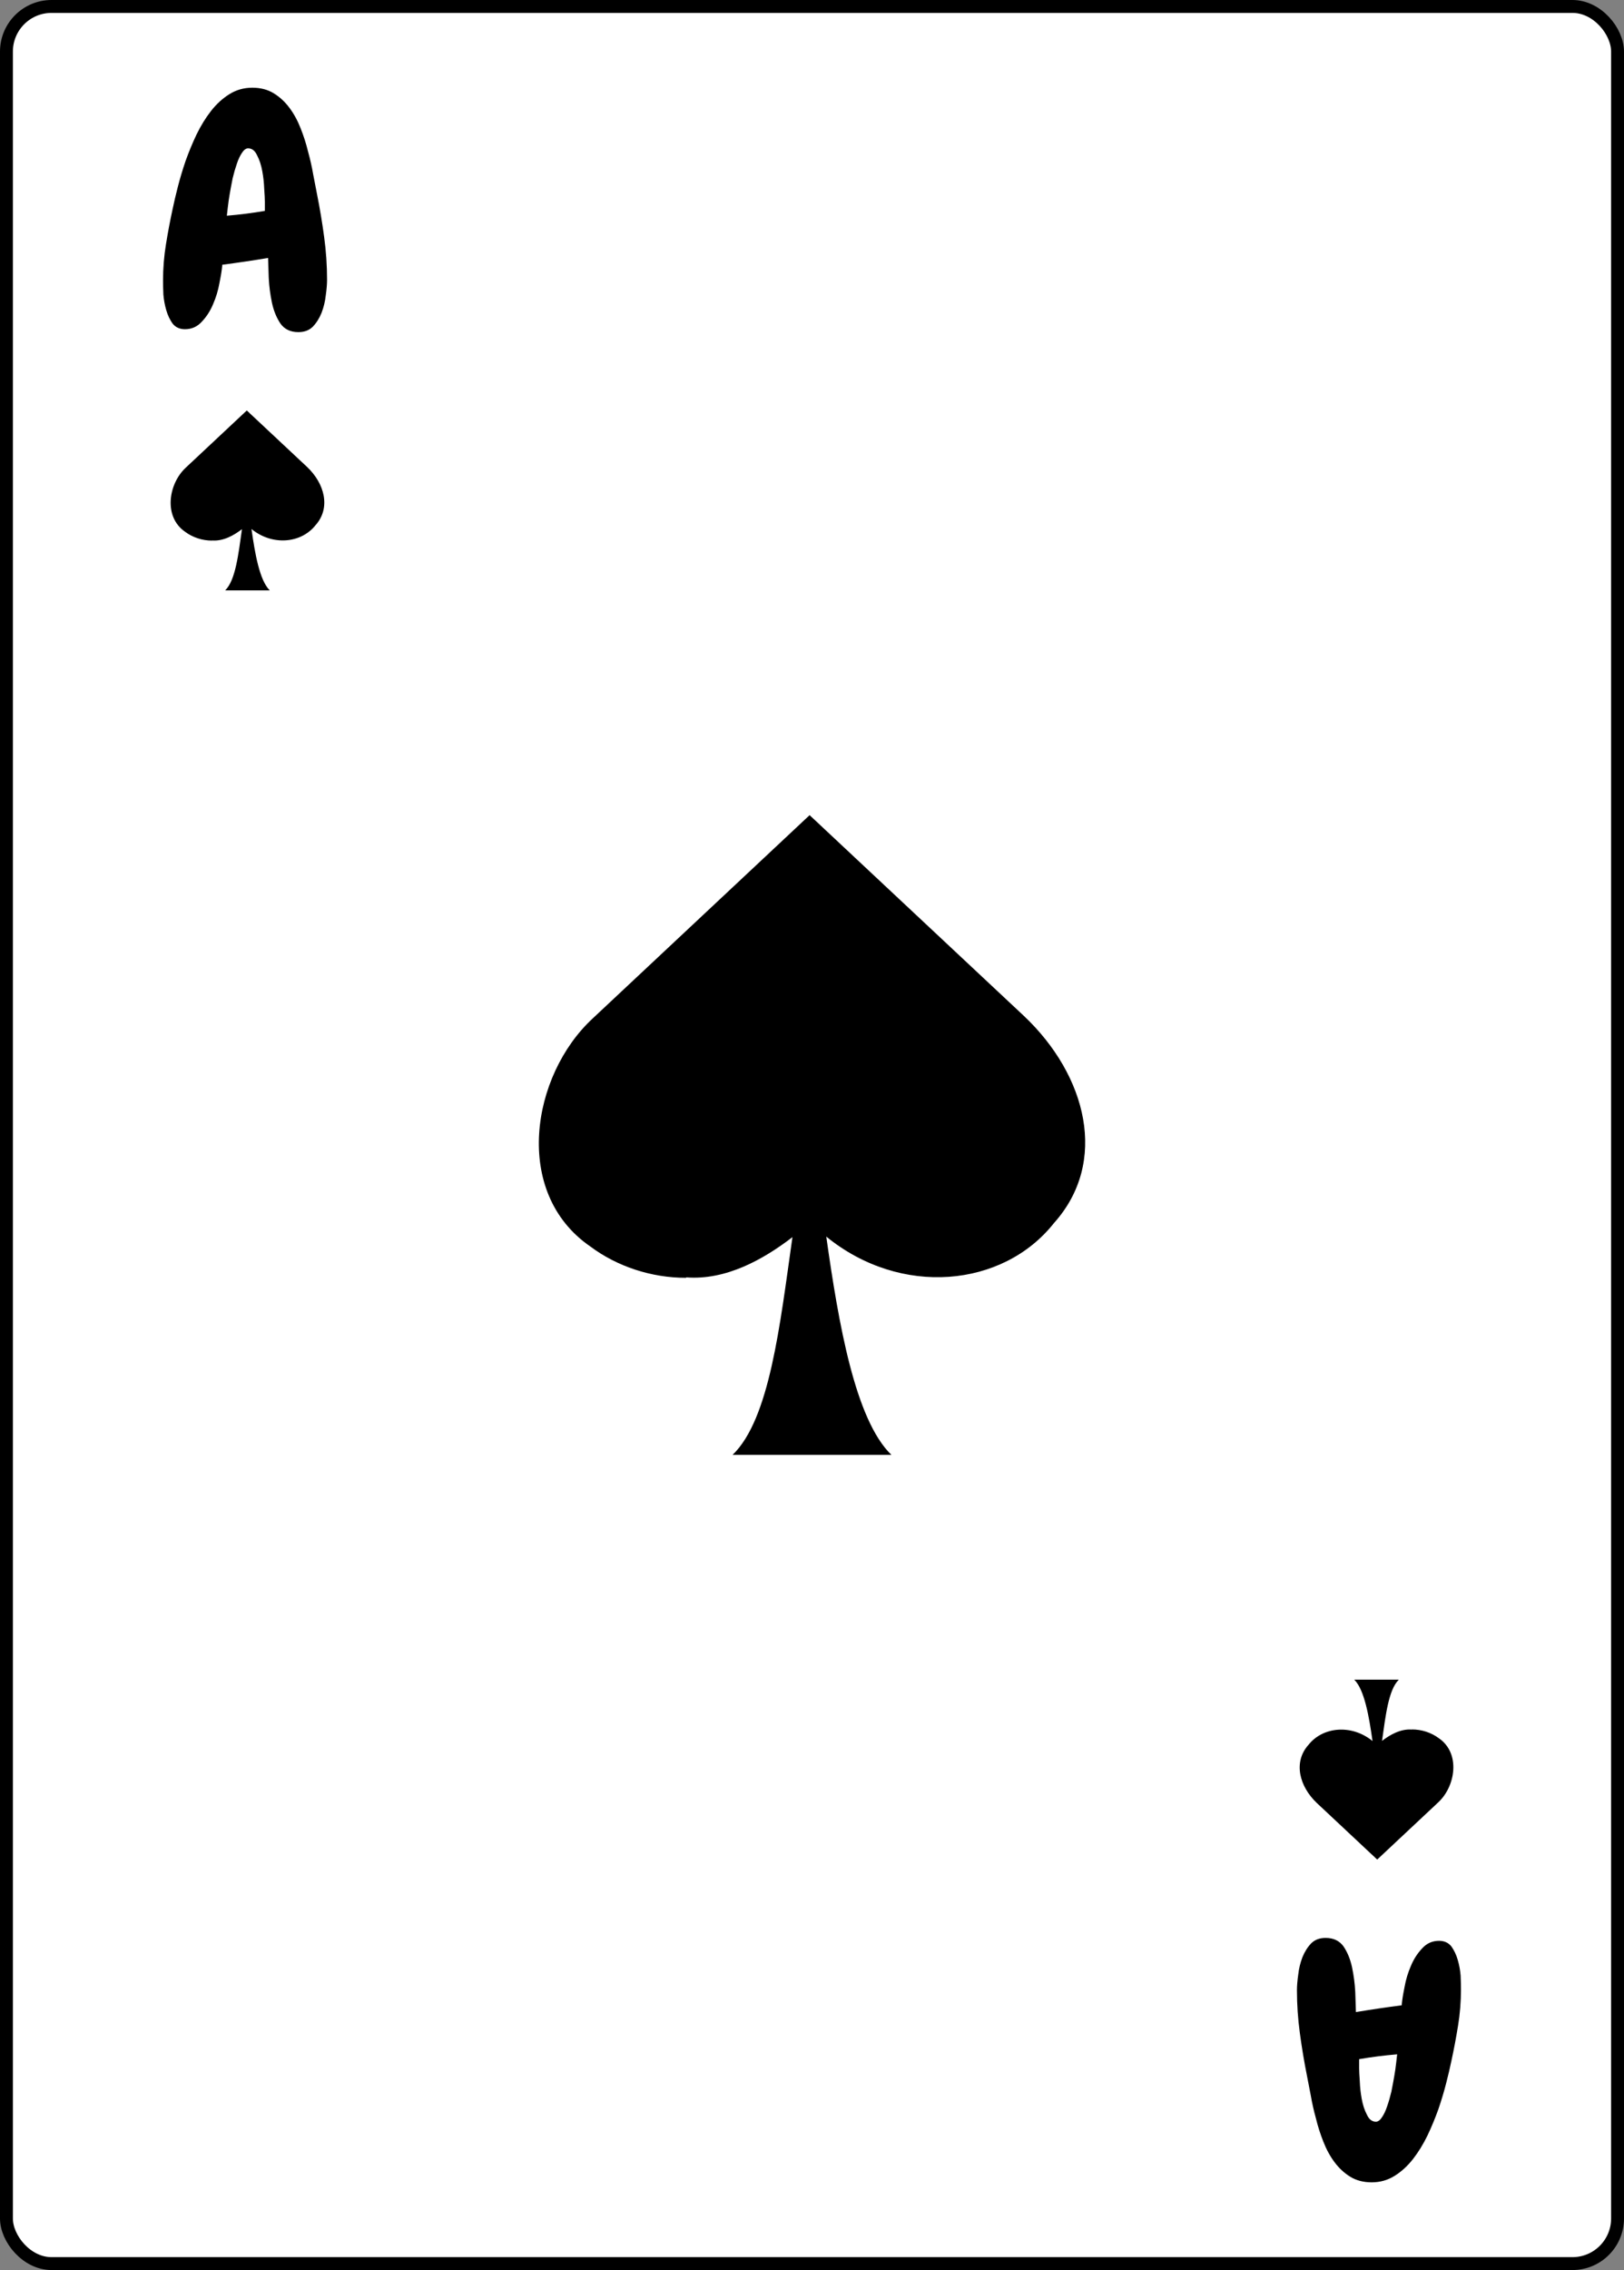 <svg width="630" height="880" viewBox="0 0 630 880" fill="none" xmlns="http://www.w3.org/2000/svg">
<rect x="0" y="0" width="630" height="880" fill="#808080" stroke="none"/>
<rect x="2.5" y="2.5" width="625" height="875" rx="17.5" fill="white" stroke="black" stroke-width="5"/>
<path fill-rule="evenodd" clip-rule="evenodd" d="M314.072 316L229.872 394.856C206.096 416.88 198.688 462.336 228.984 483.2C239.464 491.024 252.792 495.376 266.184 495.352V495.184C281.672 496.384 296.208 488.184 307.416 479.584C302.544 513.744 298.616 550.064 284.2 563.992H345.8C331.696 550.36 325.272 512.896 320.536 479.376C349.44 502.936 389.096 499.128 408.856 474.144C430.144 450.44 421.584 416.864 397.224 393.848L314.072 316Z" fill="black"/>
<path d="M126.875 108.5C126.875 110.167 126.708 112.167 126.375 114.5C126.125 116.833 125.583 119.083 124.75 121.25C123.917 123.333 122.792 125.125 121.375 126.625C119.958 128.042 118.083 128.75 115.75 128.75C112.667 128.75 110.333 127.625 108.75 125.375C107.25 123.125 106.167 120.458 105.5 117.375C104.833 114.208 104.417 111 104.25 107.75C104.167 104.5 104.083 101.917 104 100C98 101 92.083 101.875 86.25 102.625C86.083 104.542 85.708 106.917 85.125 109.75C84.625 112.583 83.792 115.333 82.625 118C81.542 120.583 80.083 122.833 78.25 124.75C76.5 126.667 74.333 127.625 71.75 127.625C69.75 127.625 68.167 126.917 67 125.5C65.917 124 65.083 122.25 64.5 120.25C63.917 118.25 63.542 116.208 63.375 114.125C63.292 111.958 63.25 110.167 63.25 108.75C63.25 104 63.625 99.333 64.375 94.75C65.125 90.083 66 85.458 67 80.875C67.5 78.458 68.167 75.625 69 72.375C69.833 69.125 70.833 65.792 72 62.375C73.25 58.875 74.667 55.458 76.25 52.125C77.917 48.708 79.792 45.667 81.875 43C83.958 40.333 86.333 38.167 89 36.5C91.667 34.833 94.625 34 97.875 34C101.042 34 103.792 34.708 106.125 36.125C108.458 37.542 110.5 39.417 112.25 41.75C114 44.083 115.458 46.75 116.625 49.75C117.792 52.667 118.75 55.667 119.5 58.75C120.333 61.75 121 64.708 121.5 67.625C122.083 70.542 122.583 73.125 123 75.375C124.083 80.792 125 86.292 125.75 91.875C126.5 97.375 126.875 102.917 126.875 108.5ZM102.75 78.125C102.75 77.125 102.667 75.5 102.5 73.25C102.417 70.917 102.167 68.625 101.75 66.375C101.333 64.042 100.667 62 99.75 60.25C98.917 58.417 97.75 57.5 96.25 57.5C95.417 57.5 94.625 58.083 93.875 59.25C93.125 60.333 92.458 61.75 91.875 63.5C91.292 65.167 90.75 67.042 90.25 69.125C89.833 71.208 89.458 73.208 89.125 75.125C88.792 77.042 88.542 78.792 88.375 80.375C88.208 81.875 88.083 82.958 88 83.625C93 83.208 97.917 82.583 102.75 81.75V78.125Z" fill="black"/>
<path fill-rule="evenodd" clip-rule="evenodd" d="M95.74 159.125L72.058 181.303C65.371 187.498 63.288 200.282 71.808 206.15C74.756 208.35 78.504 209.575 82.271 209.568V209.521C86.627 209.858 90.715 207.552 93.868 205.133C92.497 214.74 91.392 224.956 87.338 228.873H104.663C100.696 225.039 98.889 214.502 97.558 205.075C105.687 211.701 116.84 210.63 122.398 203.603C128.385 196.936 125.977 187.493 119.126 181.02L95.74 159.125Z" fill="black"/>
<path d="M503.125 771.5C503.125 769.833 503.292 767.833 503.625 765.5C503.875 763.167 504.417 760.917 505.25 758.75C506.083 756.667 507.208 754.875 508.625 753.375C510.042 751.958 511.917 751.25 514.25 751.25C517.333 751.25 519.667 752.375 521.25 754.625C522.75 756.875 523.833 759.542 524.5 762.625C525.167 765.792 525.583 769 525.75 772.25C525.833 775.5 525.917 778.083 526 780C532 779 537.917 778.125 543.75 777.375C543.917 775.458 544.292 773.083 544.875 770.25C545.375 767.417 546.208 764.667 547.375 762C548.458 759.417 549.917 757.167 551.75 755.25C553.5 753.333 555.667 752.375 558.25 752.375C560.25 752.375 561.833 753.083 563 754.5C564.083 756 564.917 757.75 565.5 759.75C566.083 761.75 566.458 763.792 566.625 765.875C566.708 768.042 566.75 769.833 566.75 771.25C566.75 776 566.375 780.667 565.625 785.25C564.875 789.917 564 794.542 563 799.125C562.5 801.542 561.833 804.375 561 807.625C560.167 810.875 559.167 814.208 558 817.625C556.75 821.125 555.333 824.542 553.75 827.875C552.083 831.292 550.208 834.333 548.125 837C546.042 839.667 543.667 841.833 541 843.5C538.333 845.167 535.375 846 532.125 846C528.958 846 526.208 845.292 523.875 843.875C521.542 842.458 519.5 840.583 517.75 838.25C516 835.917 514.542 833.25 513.375 830.25C512.208 827.333 511.25 824.333 510.5 821.25C509.667 818.25 509 815.292 508.5 812.375C507.917 809.458 507.417 806.875 507 804.625C505.917 799.208 505 793.708 504.25 788.125C503.5 782.625 503.125 777.083 503.125 771.5ZM527.25 801.875C527.25 802.875 527.333 804.5 527.5 806.75C527.583 809.083 527.833 811.375 528.25 813.625C528.667 815.958 529.333 818 530.25 819.75C531.083 821.583 532.25 822.5 533.75 822.5C534.583 822.5 535.375 821.917 536.125 820.75C536.875 819.667 537.542 818.25 538.125 816.5C538.708 814.833 539.25 812.958 539.75 810.875C540.167 808.792 540.542 806.792 540.875 804.875C541.208 802.958 541.458 801.208 541.625 799.625C541.792 798.125 541.917 797.042 542 796.375C537 796.792 532.083 797.417 527.25 798.25V801.875Z" fill="black"/>
<path fill-rule="evenodd" clip-rule="evenodd" d="M534.26 720.875L557.942 698.697C564.629 692.502 566.712 679.718 558.191 673.85C555.244 671.65 551.495 670.425 547.729 670.432V670.479C543.373 670.142 539.285 672.448 536.132 674.867C537.503 665.26 538.607 655.044 542.662 651.127H525.337C529.304 654.961 531.11 665.498 532.442 674.925C524.313 668.299 513.16 669.37 507.602 676.397C501.615 683.064 504.023 692.507 510.874 698.98L534.26 720.875Z" fill="black"/>
</svg>
